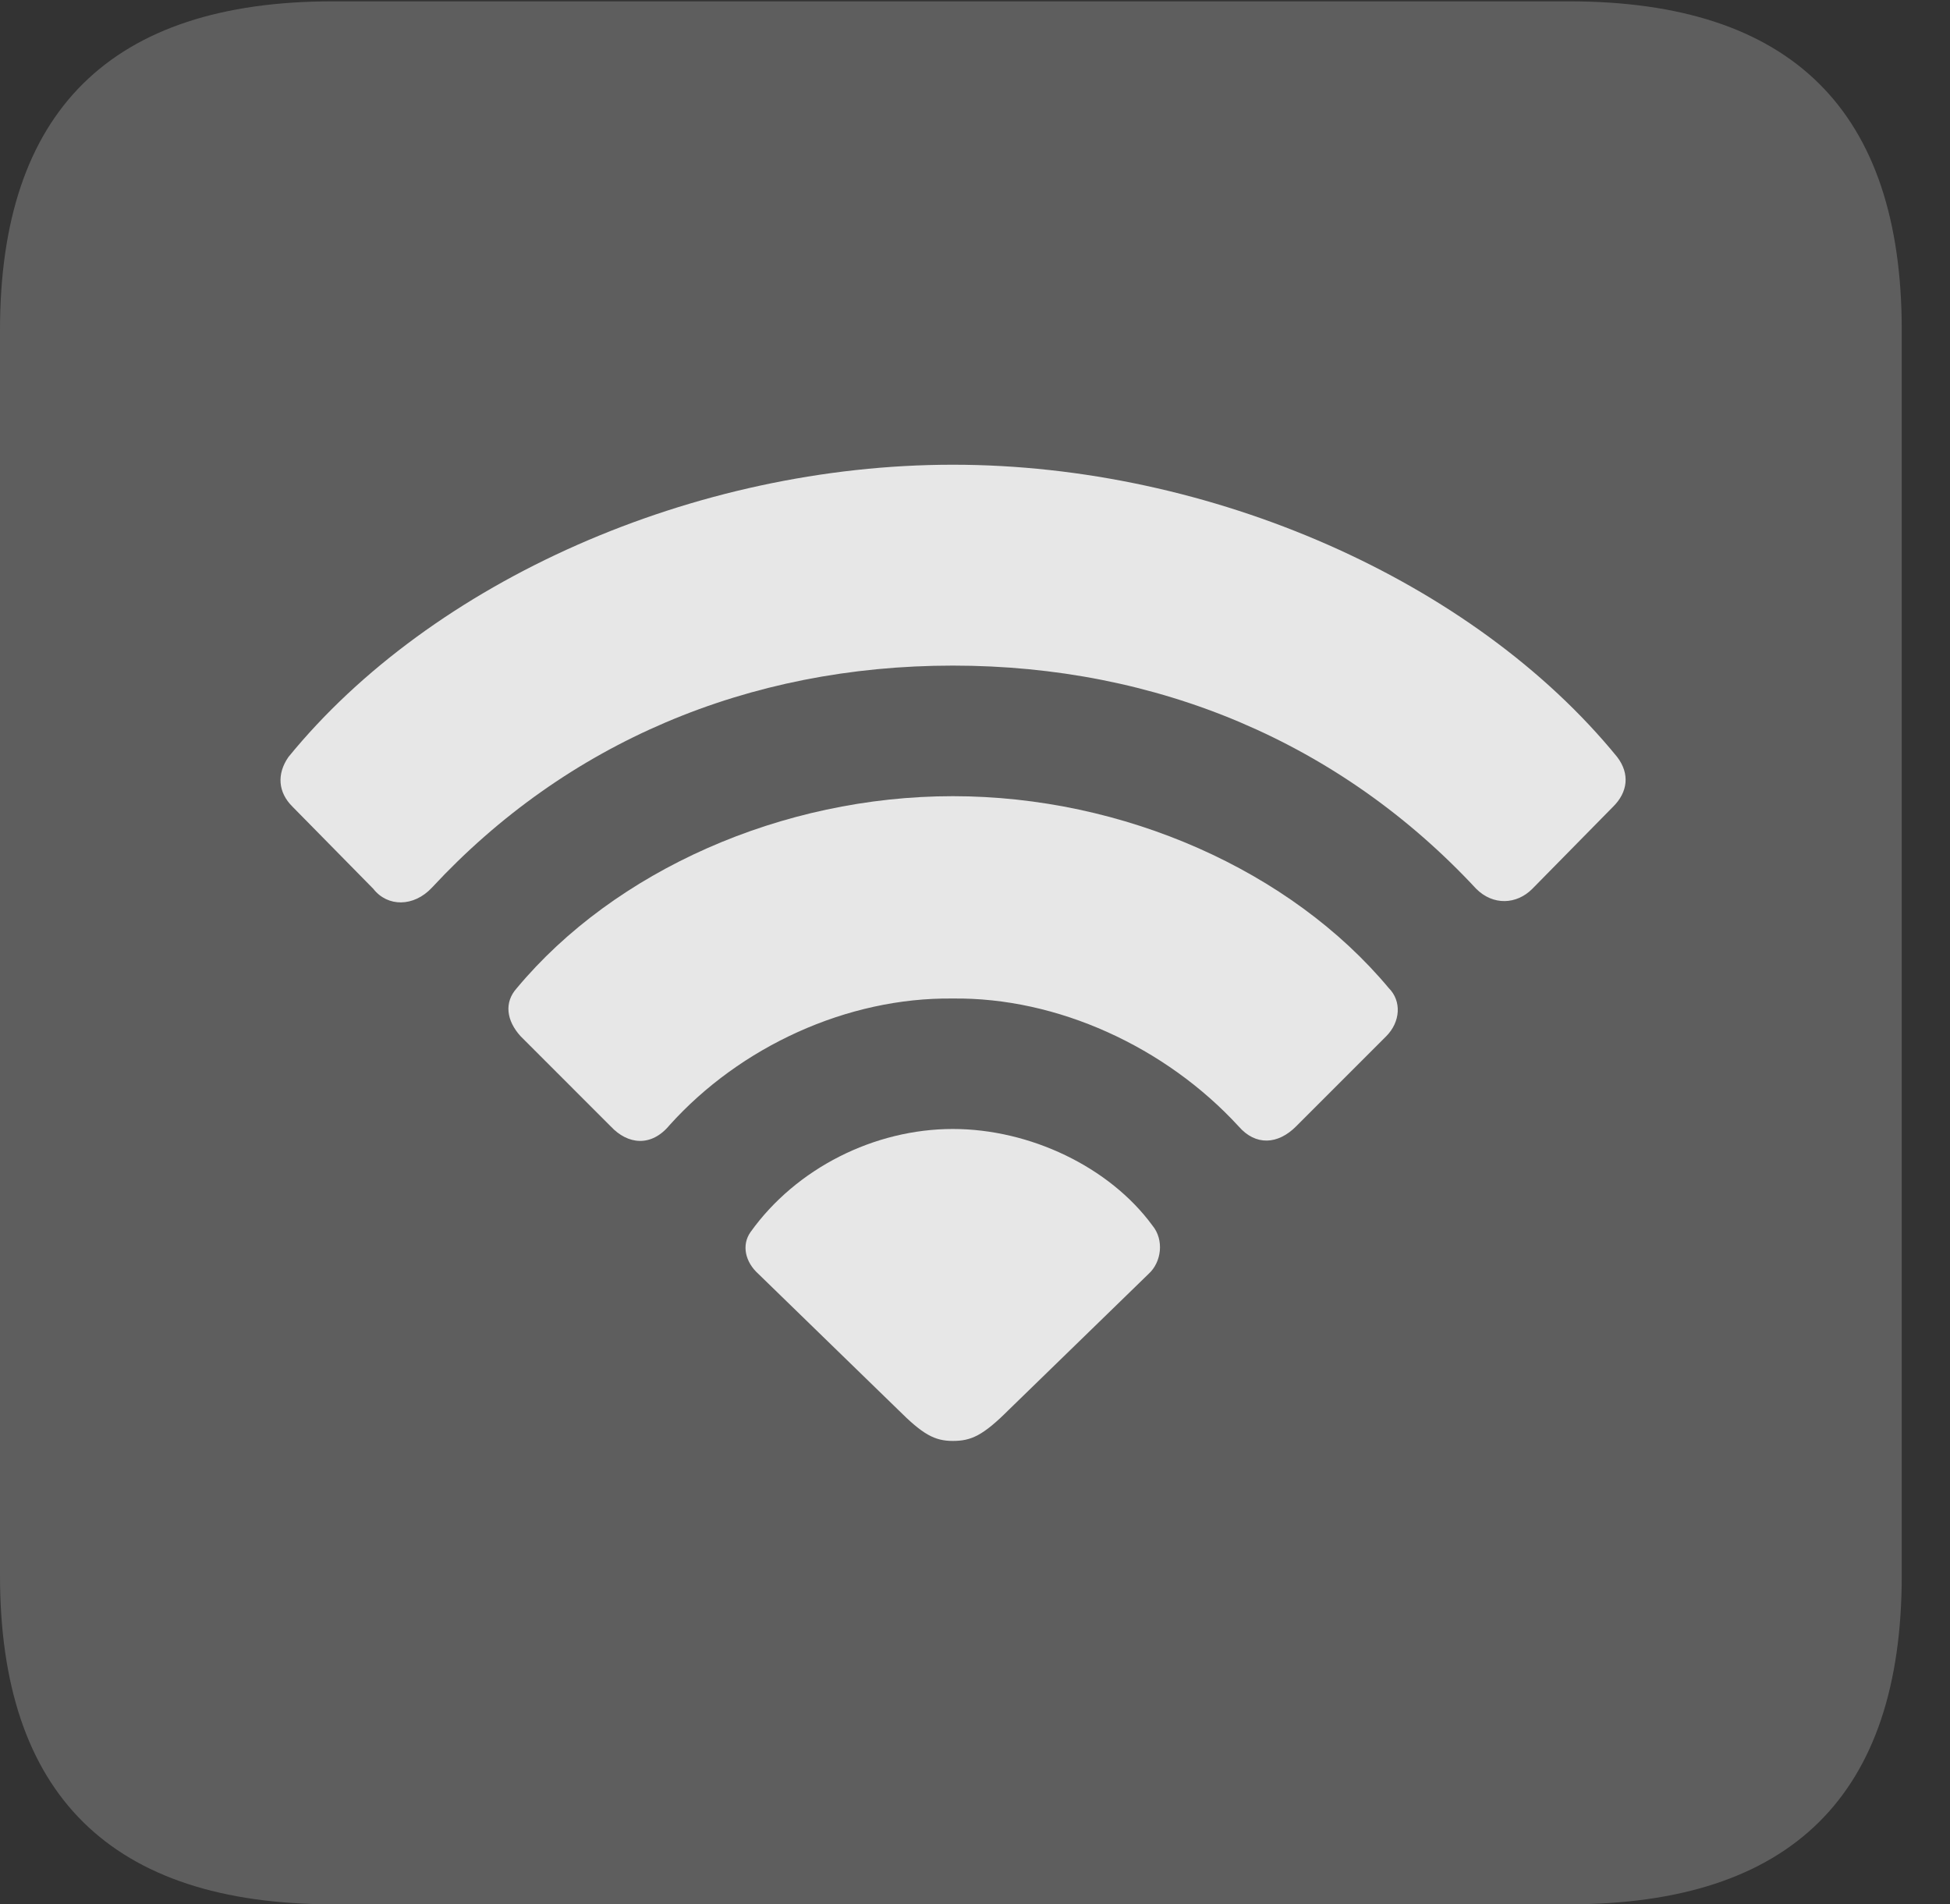 <?xml version="1.0" encoding="UTF-8"?>
<!--Generator: Apple Native CoreSVG 341-->
<!DOCTYPE svg
PUBLIC "-//W3C//DTD SVG 1.1//EN"
       "http://www.w3.org/Graphics/SVG/1.1/DTD/svg11.dtd">
<svg version="1.1" xmlns="http://www.w3.org/2000/svg" xmlns:xlink="http://www.w3.org/1999/xlink" viewBox="0 0 14.59 14.248">
 <rect x="0" y="0" width="14.59" height="14.248" fill="#333333" stroke="none"/>
 <g>
  <rect height="14.248" opacity="0" width="14.59" x="0" y="0"/>
  <path d="M2.49 14.248L11.738 14.248C13.408 14.248 14.229 13.428 14.229 11.787L14.229 2.471C14.229 0.83 13.408 0.01 11.738 0.01L2.49 0.01C0.83 0.01 0 0.83 0 2.471L0 11.787C0 13.428 0.83 14.248 2.49 14.248Z" fill="white" fill-opacity="0.212"/>
  <path d="M2.793 6.65L2.188 6.035C2.08 5.928 2.07 5.791 2.158 5.664C3.232 4.346 5.195 3.477 7.129 3.477C9.062 3.477 11.025 4.346 12.1 5.664C12.197 5.791 12.178 5.928 12.07 6.035L11.465 6.65C11.348 6.768 11.172 6.777 11.045 6.65C10.029 5.557 8.662 4.98 7.129 4.98C5.596 4.98 4.238 5.557 3.232 6.641C3.096 6.787 2.9 6.787 2.793 6.65Z" fill="white" fill-opacity="0.85"/>
  <path d="M4.57 8.428L3.896 7.754C3.789 7.637 3.77 7.5 3.867 7.393C4.6 6.514 5.85 5.957 7.129 5.957C8.408 5.957 9.658 6.514 10.391 7.393C10.488 7.49 10.479 7.646 10.371 7.754L9.697 8.428C9.561 8.564 9.395 8.574 9.268 8.428C8.721 7.832 7.91 7.461 7.129 7.471C6.338 7.461 5.537 7.832 5.01 8.418C4.873 8.584 4.697 8.564 4.57 8.428Z" fill="white" fill-opacity="0.85"/>
  <path d="M7.129 10.781C6.992 10.781 6.904 10.732 6.719 10.547L5.674 9.531C5.576 9.443 5.547 9.316 5.615 9.219C5.957 8.74 6.543 8.447 7.129 8.447C7.705 8.447 8.301 8.73 8.623 9.17C8.711 9.277 8.691 9.443 8.594 9.531L7.549 10.547C7.354 10.742 7.266 10.781 7.129 10.781Z" fill="white" fill-opacity="0.85"/>
 </g>
</svg>
